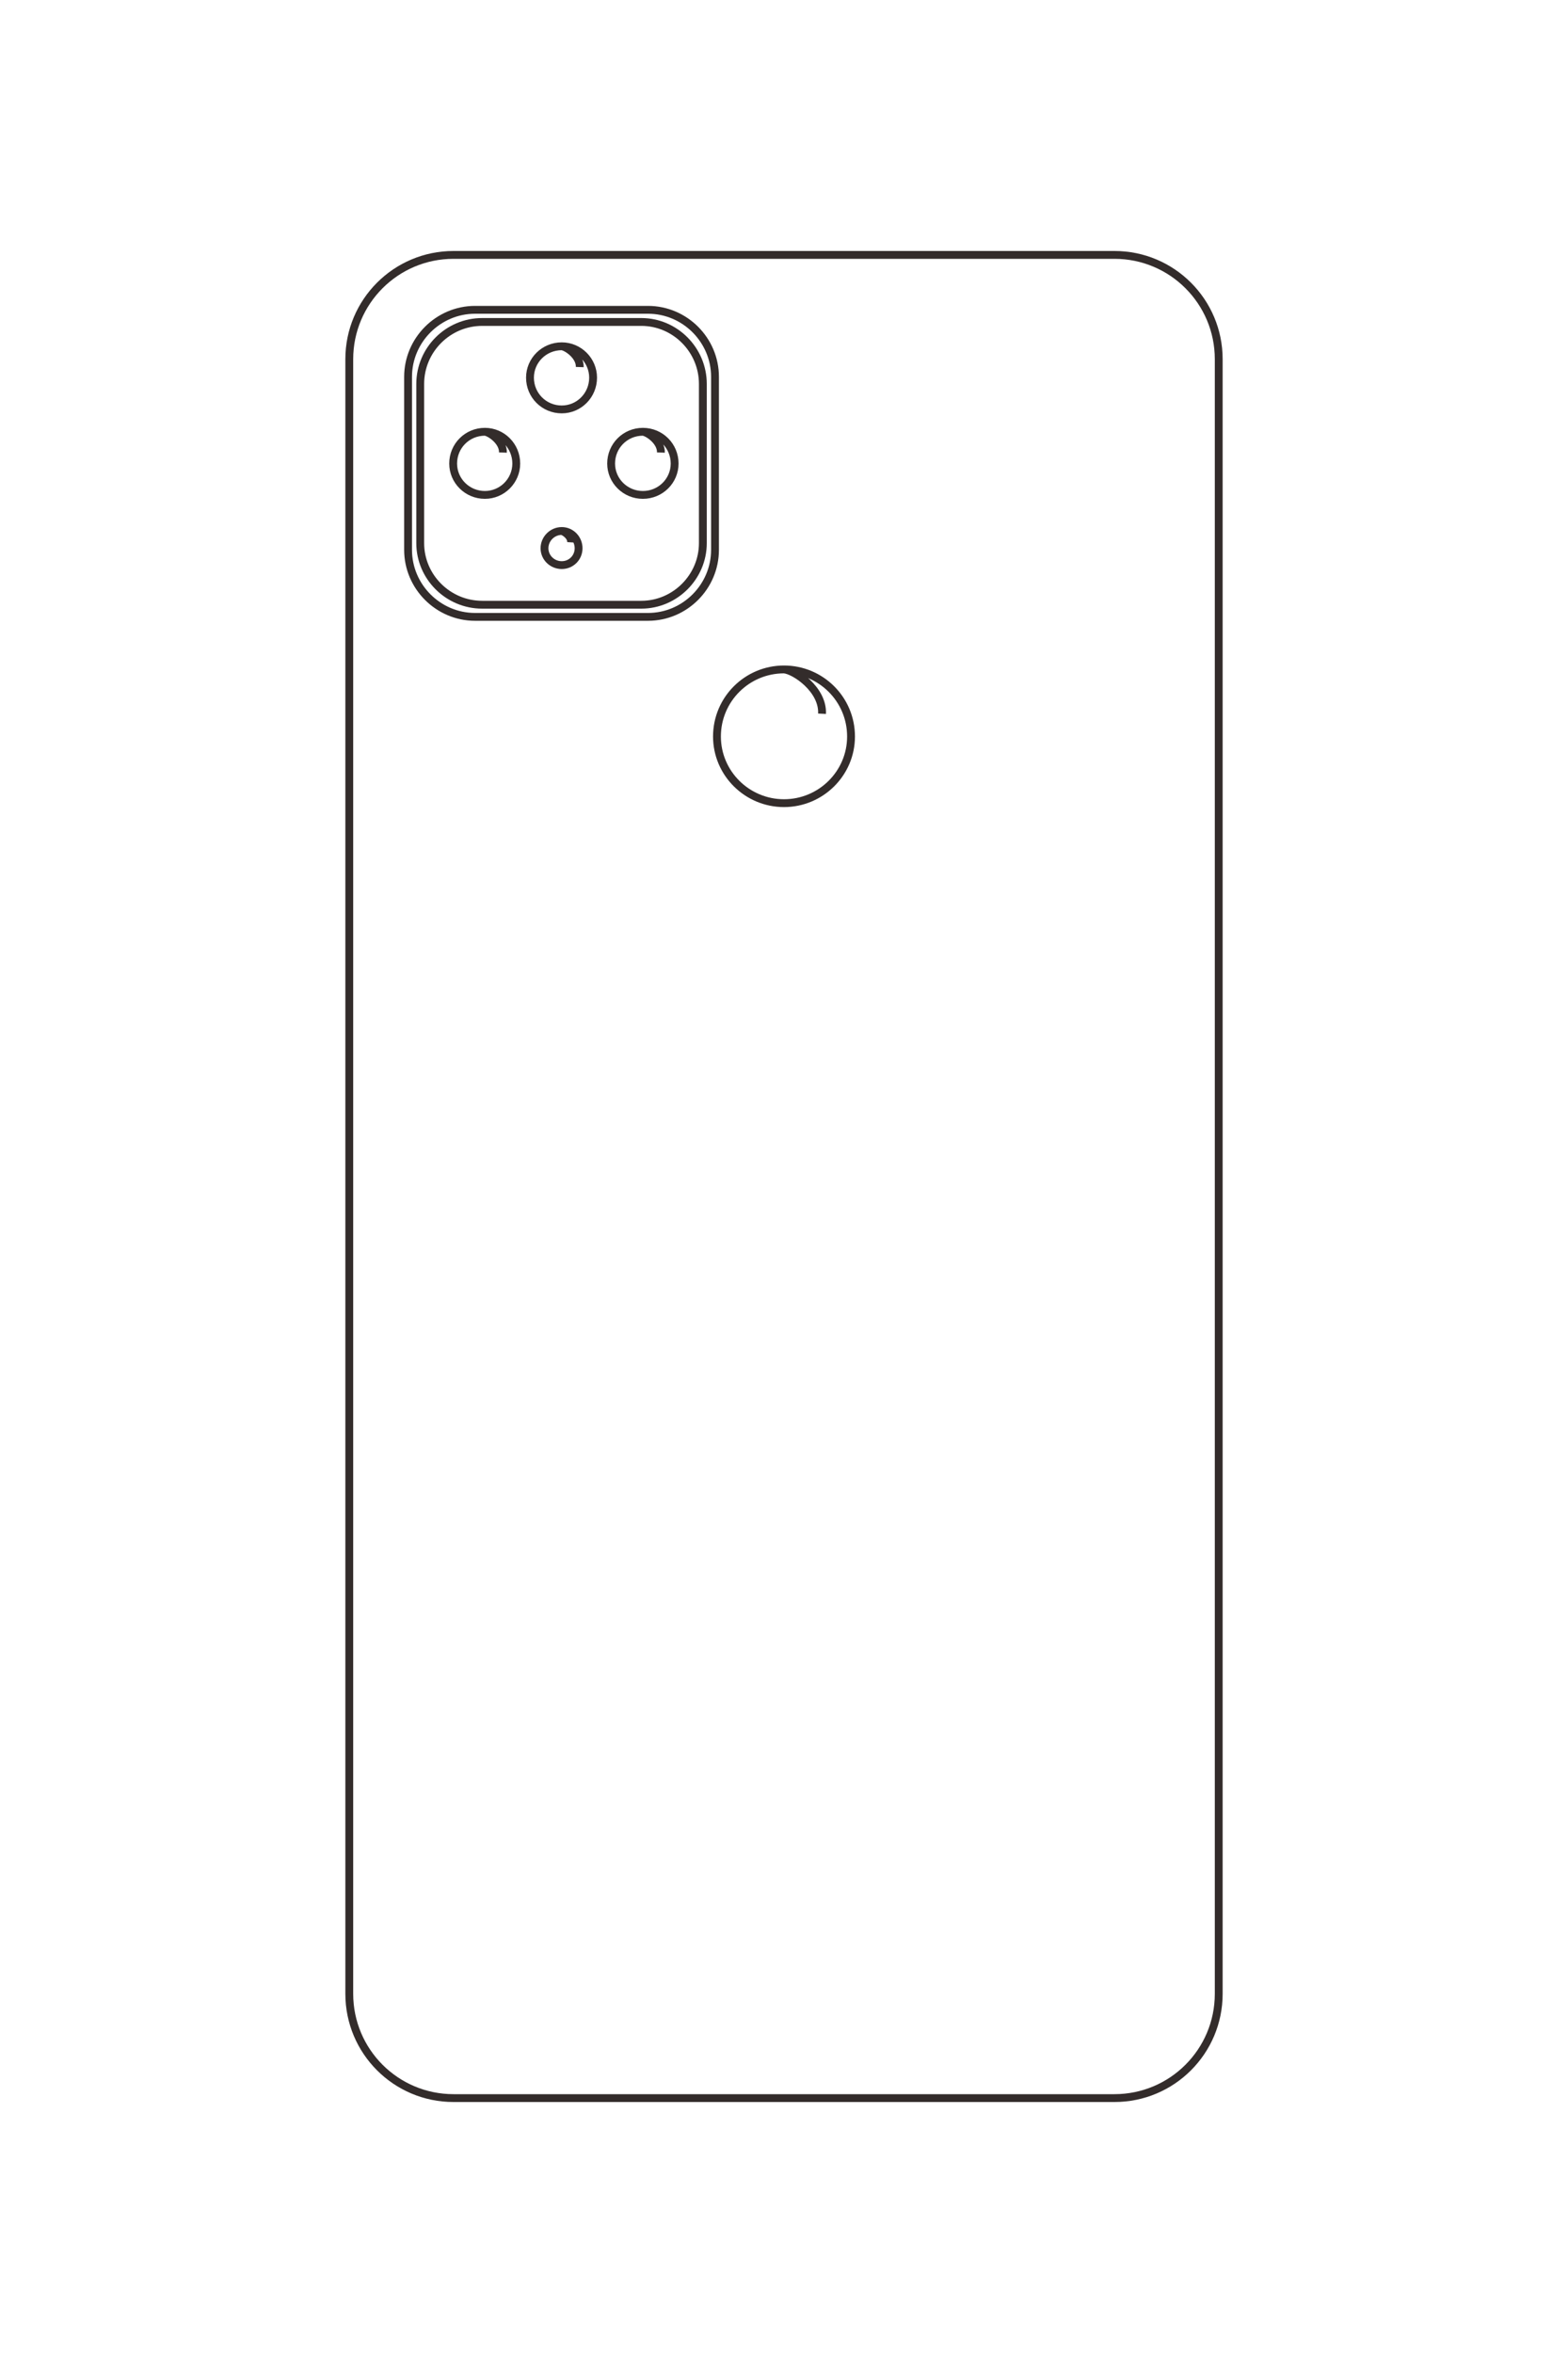 <?xml version="1.0" encoding="UTF-8"?>
<!DOCTYPE svg PUBLIC "-//W3C//DTD SVG 1.1//EN" "http://www.w3.org/Graphics/SVG/1.1/DTD/svg11.dtd">
<!-- Creator: CorelDRAW X8 -->
<svg xmlns="http://www.w3.org/2000/svg" xml:space="preserve" width="40mm" height="60mm" version="1.1" style="shape-rendering:geometricPrecision; text-rendering:geometricPrecision; image-rendering:optimizeQuality; fill-rule:evenodd; clip-rule:evenodd"
viewBox="0 0 4000 6000"
 xmlns:xlink="http://www.w3.org/1999/xlink">
 <defs>
  <style type="text/css">
   <![CDATA[
    .str0 {stroke:#332C2B;stroke-width:20}
    .fil0 {fill:none}
   ]]>
  </style>
 </defs>
 <g id="图层_x0020_1">
  <g id="_2422676384752">
   <path class="fil0 str0" d="M1157 650l1686 0c147,0 266,119 266,266l0 4168c0,147 -119,266 -266,266l-1686 0c-147,0 -266,-119 -266,-266l0 -4168c0,-147 119,-266 266,-266z"/>
   <path class="fil0 str0" d="M1212 790l441 0c94,0 171,77 171,171l0 441c0,94 -77,171 -171,171l-441 0c-94,0 -171,-77 -171,-171l0 -441c0,-94 77,-171 171,-171z"/>
   <path class="fil0 str0" d="M1230 821l406 0c86,0 157,71 157,158l0 406c0,86 -71,157 -157,157l-406 0c-87,0 -158,-71 -158,-157l0 -406c0,-87 71,-158 158,-158z"/>
   <path class="fil0 str0" d="M2097 1820c3,-62 -70,-111 -97,-113 -94,0 -171,76 -171,171 0,94 77,170 171,170 94,0 171,-76 171,-170 0,-95 -77,-171 -171,-171"/>
   <path class="fil0 str0" d="M1479 936c1,-29 -34,-52 -46,-53 -45,0 -81,36 -81,80 0,45 36,81 81,81 44,0 80,-36 80,-81 0,-44 -36,-80 -80,-80"/>
   <path class="fil0 str0" d="M1457 1383c1,-16 -18,-28 -24,-29 -24,0 -44,20 -44,44 0,24 20,43 44,43 24,0 43,-19 43,-43 0,-24 -19,-44 -43,-44"/>
   <path class="fil0 str0" d="M1686 1154c1,-29 -34,-52 -46,-53 -45,0 -81,36 -81,81 0,44 36,80 81,80 45,0 81,-36 81,-80 0,-45 -36,-81 -81,-81"/>
   <path class="fil0 str0" d="M1283 1154c1,-29 -34,-52 -46,-53 -45,0 -81,36 -81,81 0,44 36,80 81,80 44,0 80,-36 80,-80 0,-45 -36,-81 -80,-81"/>
  </g>
 </g>
</svg>
